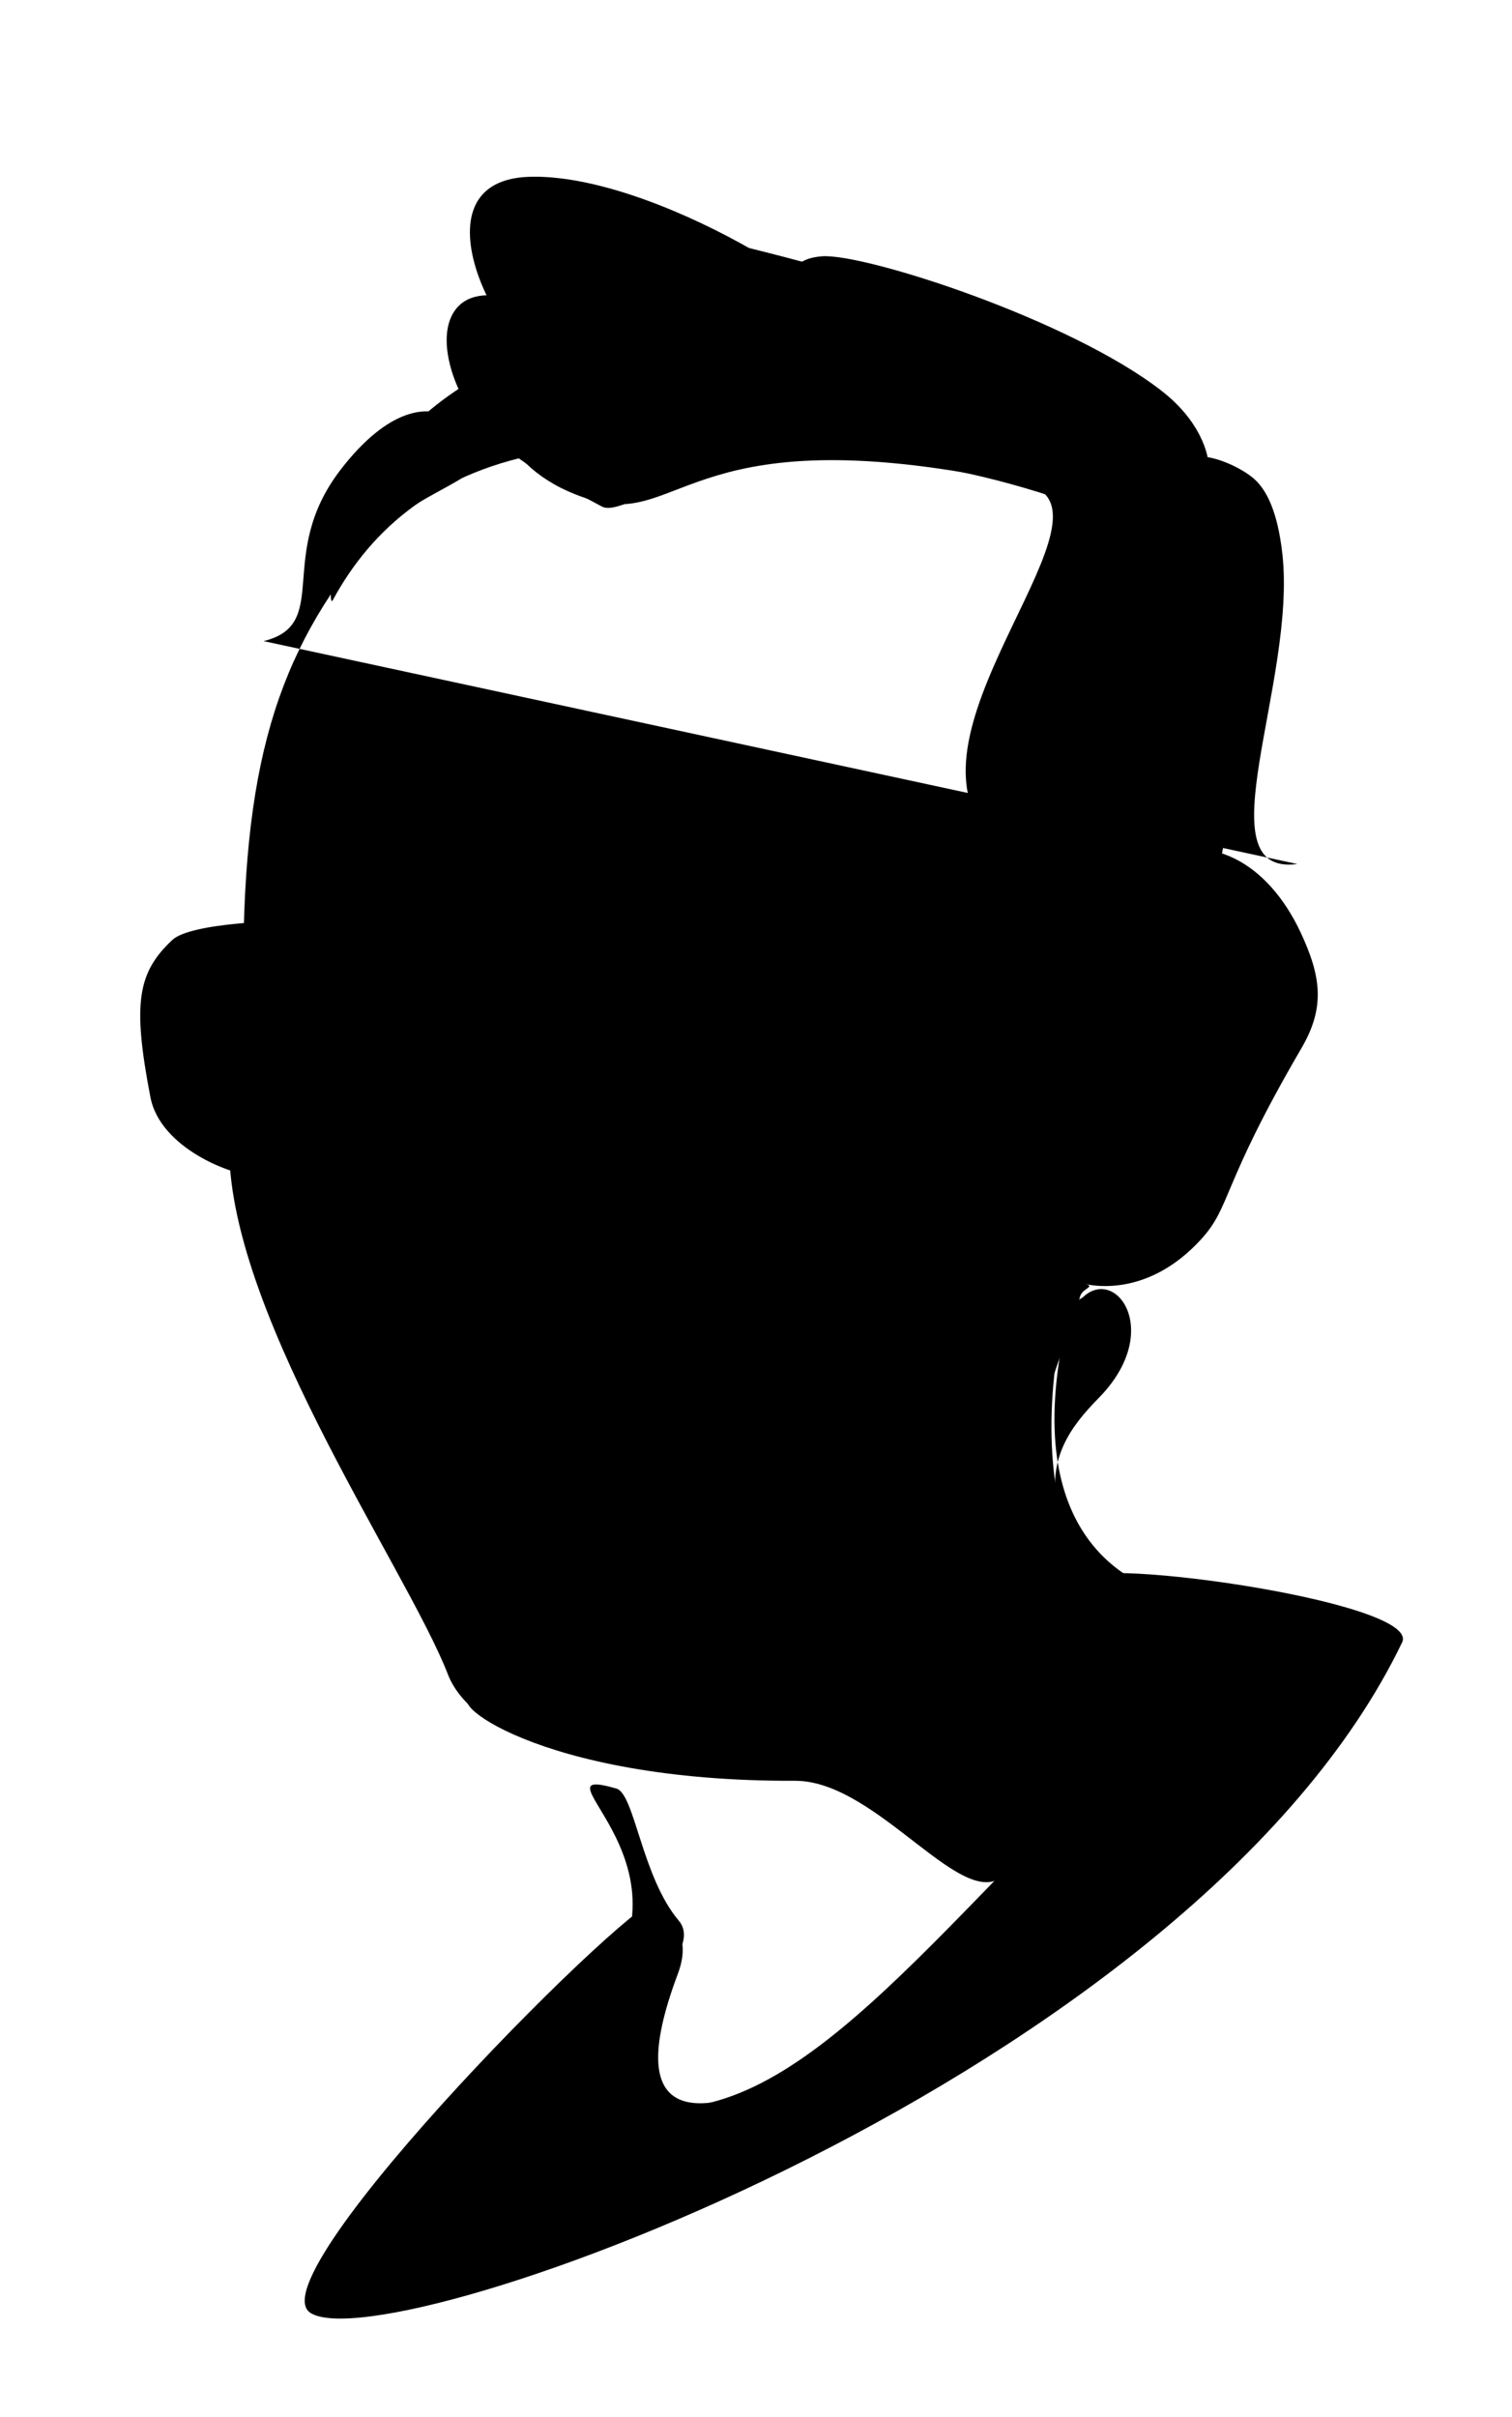 <svg id="b3e20e35-3264-42f4-96c3-728006bafe59" data-name="Layer 1" xmlns="http://www.w3.org/2000/svg" viewBox="0 0 154 246">
  <defs>
    <style>
      .bb0770f0-48c7-45e9-a9f3-8608fc0dbfec {
        fill: #eab2bb;
      }

      .fbb706e6-baa9-4f69-9844-44c040ea9cae {
        fill: #88bcd8;
      }

      .a53f41b6-8ff1-4fa0-b217-684334d9d45c {
        fill: #6d6c96;
      }

      .a3fd648f-cdaf-4c89-8b6a-09f93f4ee099, .f7fc76a0-a921-4ef9-af8a-113a6a62d661 {
        fill: none;
      }

      .a3fd648f-cdaf-4c89-8b6a-09f93f4ee099 {
        stroke: #756d99;
        stroke-linecap: round;
        stroke-linejoin: round;
        stroke-width: 5px;
      }

      .f7fc76a0-a921-4ef9-af8a-113a6a62d661 {
        stroke: #44406c;
        stroke-miterlimit: 10;
      }
    </style>
  </defs>
  <title>portrait</title>
    <path class="shape skin first" d="M45,99c4.81,6.15-2,12.22-2.14,7.55-.1-4-1.37-6.5-5.12-7.61-3.41-1-2.51,2.45-9.12-4.75C26.23,91.58,34.76,85.91,45,99Z" />
    <path class="shape shirt fifth" d="M67.16,193.47c1.17,2,3.36,3.51,1.88,7.45-6.14,16.33,3.28,13.72,8.79,11.61s21.41-19.15,27.33-24.45,6.57-23.93,4.93-27,34.76,1.85,32.72,6.1c-21.23,44.1-103.13,73.34-111.18,68.26C25.71,231.72,66,191.48,67.16,193.47Z"/>
    <path class="shape skin first" d="M113.7,105.75c.61-.36,7,1,7.39,3.63s-5.16,6.34-7.51,6.69-6-1.06-4.57-5S111.81,106.86,113.7,105.75Z"/>
    <path class="shape skin fifth" d="M97.07,150.55c-3.46,5.63-16.66,24.74-48.67,22.28-3.88-.3,6.09,8.55,32.6,8.44,8.51,0,17.39,14,21.46,9.39,8.79-9.88,17.6-15.61,16.54-17.66-2.35-4.52-13.9-11.9-11.61-33.13.06-.55,2-5.32,2.61-7.87.25-1,2-1,0-1.45-2.92-.66-4.24-7.28-4.87-5C102.58,135,99.64,146.36,97.07,150.55Z"/>
    <path class="shape skin first" d="M129.53,93.43c3,2.86,2.05,10.13-1.44,15.6-2.26,3.53-4.29,12-5.12,6.69-1.15-7.36,11.37-10.3.08-18.45C116.72,92.7,123,87.22,129.53,93.43Z"/>
    <path class="shape hair third" d="M104.44,49.31c-34-7.37-34.89,4.37-44.17,1.59C41.88,45.4,52,22.4,55,21.93,62.17,20.81,91.3,28.85,98.71,32,133.42,46.64,129.33,60,124.63,86c-2.58,14.3-8.38,22.59-14.29,28.74-16.43,17.09,1.78-15.87-10-30.26C91.64,73.82,115,51.6,104.44,49.31Z"/>
    <path class="shape skin fifth" d="M47.16,152.8c2.82.52,5.28,1.31,9.94,1.14s12.67-3,13.29-1.94-8.27,5.46-12.32,5.63S44.35,152.27,47.16,152.8Z"/>
    <path class="shape skin third" d="M39.25,136c3.31,1.56,9,1.38,10.55-.11s3.64-4,9.5-3.17c4.41.62,3.92.4,5.28,2,1.68,2-2.41,9.75-7.39,9.27C45.52,142.87,36.66,134.79,39.25,136Z"/>
    <path class="shape skin first" d="M89.33,92.38s-2.26-3.75-2.58-4.08C84.22,85.67,55.8,85.57,53.46,96c-.74,3.27-.57,9.85,8.41,7.24,1.89-.54,2.18-4.84,5.17-5.71,6.87-2,12.78.46,18.42,3.28C92.26,104.22,90.85,96,89.33,92.38Z"/>
    <path class="shape hair third" d="M56,46c-11.3,1.88-18.1,7.69-22.12,15.12-.65,1.2-.61-14.34,15.28-23C57.9,33.42,64.31,44.62,56,46Z"/>
    <path class="shape skin first" d="M87.71,107.74c5-.2,13.6,9.68,9.81,7C92.79,111.32,84.87,107.85,87.71,107.74Z"/>
    <path class="shape skin first" d="M86.9,105.22c.2-.08,9.14-1.8,12.63-3.88s0,5.21-3.75,5.26S84.46,106.17,86.9,105.22Z"/>
    <path class="shape hair second" d="M77.87,107.56c-1.65-.63-3.26-3.87-2.73-5.39s1.46-2.64,3.63-2,4.44,1.76,5,2.87.58,2.17-1.82,3.23S79.1,108,77.87,107.56Z"/>
    <path class="shape hair second" d="M37.65,104.81c-.17-1.51.29-2.59,1.34-2.93a3.27,3.27,0,0,1,4,1.93c.82,1.76,1.49,2.7.59,4C42.88,108.86,38.19,109.69,37.65,104.81Z"/>
    <path class="shape skin third" d="M68.28,133.34c-.73-1.26,6,2.28,13.36,3.34s3,10.77,2.2,8.62C81.06,137.41,70.56,137.29,68.28,133.34Z"/>
    <path class="shape skin first" d="M85.16,109.59c1.41-3.08-4.39.44-9.23.79s-8.27-3-6.86-1.32a11.13,11.13,0,0,0,6.51,3.61C78.57,113,83.57,113.08,85.16,109.59Z"/>
    <path class="shape skin first" d="M35.29,111.17c-2.64-.74-5-2.8-3.34-.53,2.12,2.86,9.14,5.2,11.61,1.76S38.53,112.08,35.29,111.17Z"/>
    <path class="shape eyeshadow first slow" d="M72.2,102.79s-6.24,2.37-5.54,1.14S68,99.88,70,99.88h3.44Z"/>
    <path class="shape eyeshadow first slow" d="M34.67,104.93s-4.13,2.19-4.75,1.84-2.72-2.9-2.37-2.9,8.53-2.2,8.53-2.2Z"/>
    <path class="shape hair fifth" d="M114.07,132.22c.38.62-.41,4.55-3,7.89s-3.51,4.84-3.6,4.49.79-7.13.88-7.48.7-4.49,1.84-5S113.56,131.38,114.07,132.22Z"/>
    <path class="thick line second" d="M35.61,91.79c-7.87.36-7.42-.65-11,3"/>
    <path class="thick line second" d="M90.73,95.19C79.62,84.52,82.19,86.86,60.5,90"/>
    <path class="thin line forth" d="M78.18,144.17c-1.23-3.62-7-3.82-4.57-2.52,1.5.81,2,2.2.35,2.94-17.24,7.6-21,5.61-31.74,2.83-1.22-.31-.49-4.59-3.19-3.89"/>
    <path class="thin line third" d="M85.94,143c.26-2.85-1.6-6.68-6.69-7.12-3.87-.34-7.48-1.41-8.53-2.64"/>
    <path class="thin line second slow" d="M42.53,95.86c8.41,8.38,1.7,11.44.63,17.33-2,11.2-6.79,15.84-6.49,19.3.34,3.86,7.49,7.21,9.5,7.38,7.41.64,5.17-6.62,12.31-4.94,6,1.4,8.36-3.34,5.45-6.69"/>
    <path class="thin line first slow" d="M26.85,65.26c7-1.73,1.14-8.71,7.82-17.42,9.75-12.69,16.59-1.62,12,1.06-3.43,2-6.65,3.26-9.85,7.3-9.11,11.48-12.49,23-12,47,.06,3.21-1.17,8.46-1.42,12-1.24,17.06,18,44.31,22.22,55.24,1.38,3.58,5.79,6,7.74,6.15,21.87,1.47,26.7-4.19,34.77-10.26,6.31-4.74,11.9-7.88,15-16.71,3.11-9,4.75-23.28,3.5-24.48s.52,4.31,2.28,5.07c2.67,1.16,8.32,1.49,13.37-4,3.17-3.43,2-5.34,10.25-19.47,2.46-4.18,2.05-7.33-.08-11.87-3.3-7-9.42-10.67-15.91-7-10.09,5.69-10.24,26.72-4.58,26.39,21.93-1.29-7.1-29.06-8.79-32.72-3.87-8.33,8.18-29.61,4-31C76.07,40.42,64.21,53.16,61.3,51.56c-4.06-2.22-11.61-5.51-14.49-11.72-2.79-6-1.16-11.06,5-9.5,3.23.81,7.28,4.26,4.31,6C52.47,38.5,40.88,18.47,53.85,18c12.52-.44,33.76,12.8,34.46,17.42.29,1.92-12.94-8.62-4.61-9.33C88,25.75,109,32.52,118.33,39.8c7.47,5.84,4.48,13.05,2.84,9.18-1.8-4.24,4.24-2.22,6.51-.28,1.27,1.09,2.43,3.25,2.93,7.67,1.47,13.12-8.21,32.87,1.52,31.58"/>
    <path class="thin line nodelay" d="M131.53,97c-2-5.39-5.85-7.32-11.14-4.46-8,4.31-22.75,5.74-30.61,8.62-3,1.09-1.25,1.09-5.2,1.47-2.18.2-5.89-3.7-9.74-2.93-5.46,1.09-.66,8.19.57,8.07,2-.19,6.14-2.12,5.88-3.59-.29-1.69-3-3.82-8.47-4.66-5.95-.91-4.76,5-8.22,5.08-6.27.22-9.74-3.61-9.69-5.14,0-.84,2.5-7.5,4.17-7.77,8.42-1.33,18-2.34,23.41-.55,6.72,2.22,7.45,13,7.19,17.59-.14,2.34-3.79,6.57-6.52,8.56S67,119.59,63.74,118.53c-1.66-.53-6.24-5.33-7.42-8.49-1.24-3.32-1-8-5.23-9.34C42.75,98,41,104.9,44.68,106.8c1.59.82-9.85-12.89-11.88-13-3.87-.23-13.37.12-15.25,1.88-3.49,3.28-4.1,6.33-2.23,16,1,5.24,8.42,8,10.68,8,2.46,0,13.07.94,14-1.76,3.05-9.15,2-14.87-1.88-16.07-2.69-.83-4.87,3.36-1.81,6.2,1.37,1.28,4.84.42,5.06-1,.33-2.17-1.74-5.59-6.25-4.93-5,.74-3.75,3.84-5.39,4.43-.68.25-2.16-2.11-2-2.11s4.8-1.64,4.8-1.64"/>
    <path class="thin line fifth" d="M37.84,135.45c-.44,0-5.86,2-3.75,7.59"/>
    <path class="thin line forth" d="M111.9,142.31c-6.07,6.16-8.18,12.14,8.54,32.9,3.35,4.16,8-9.78-1.68-1-22,19.92-36.37,41.81-52.26,40.28-18-1.72,7.07-13.74,2.62-19-3.76-4.46-4.48-12.9-6.34-13.43-9.58-2.74,10.71,8.36-3.71,23.16-4,4.16-23.48,18.57-18.47,21.5,5.94,3.48,15.77-.86,39-12.29,14.87-7.33,52.18-27.14,52.29-43.71,0-4.88-8.63-7.58-11.27-8.05-4.4-.79-16.27-5-12.49-25.69C110.27,125.2,120.31,133.78,111.9,142.31Z"/>
</svg>
